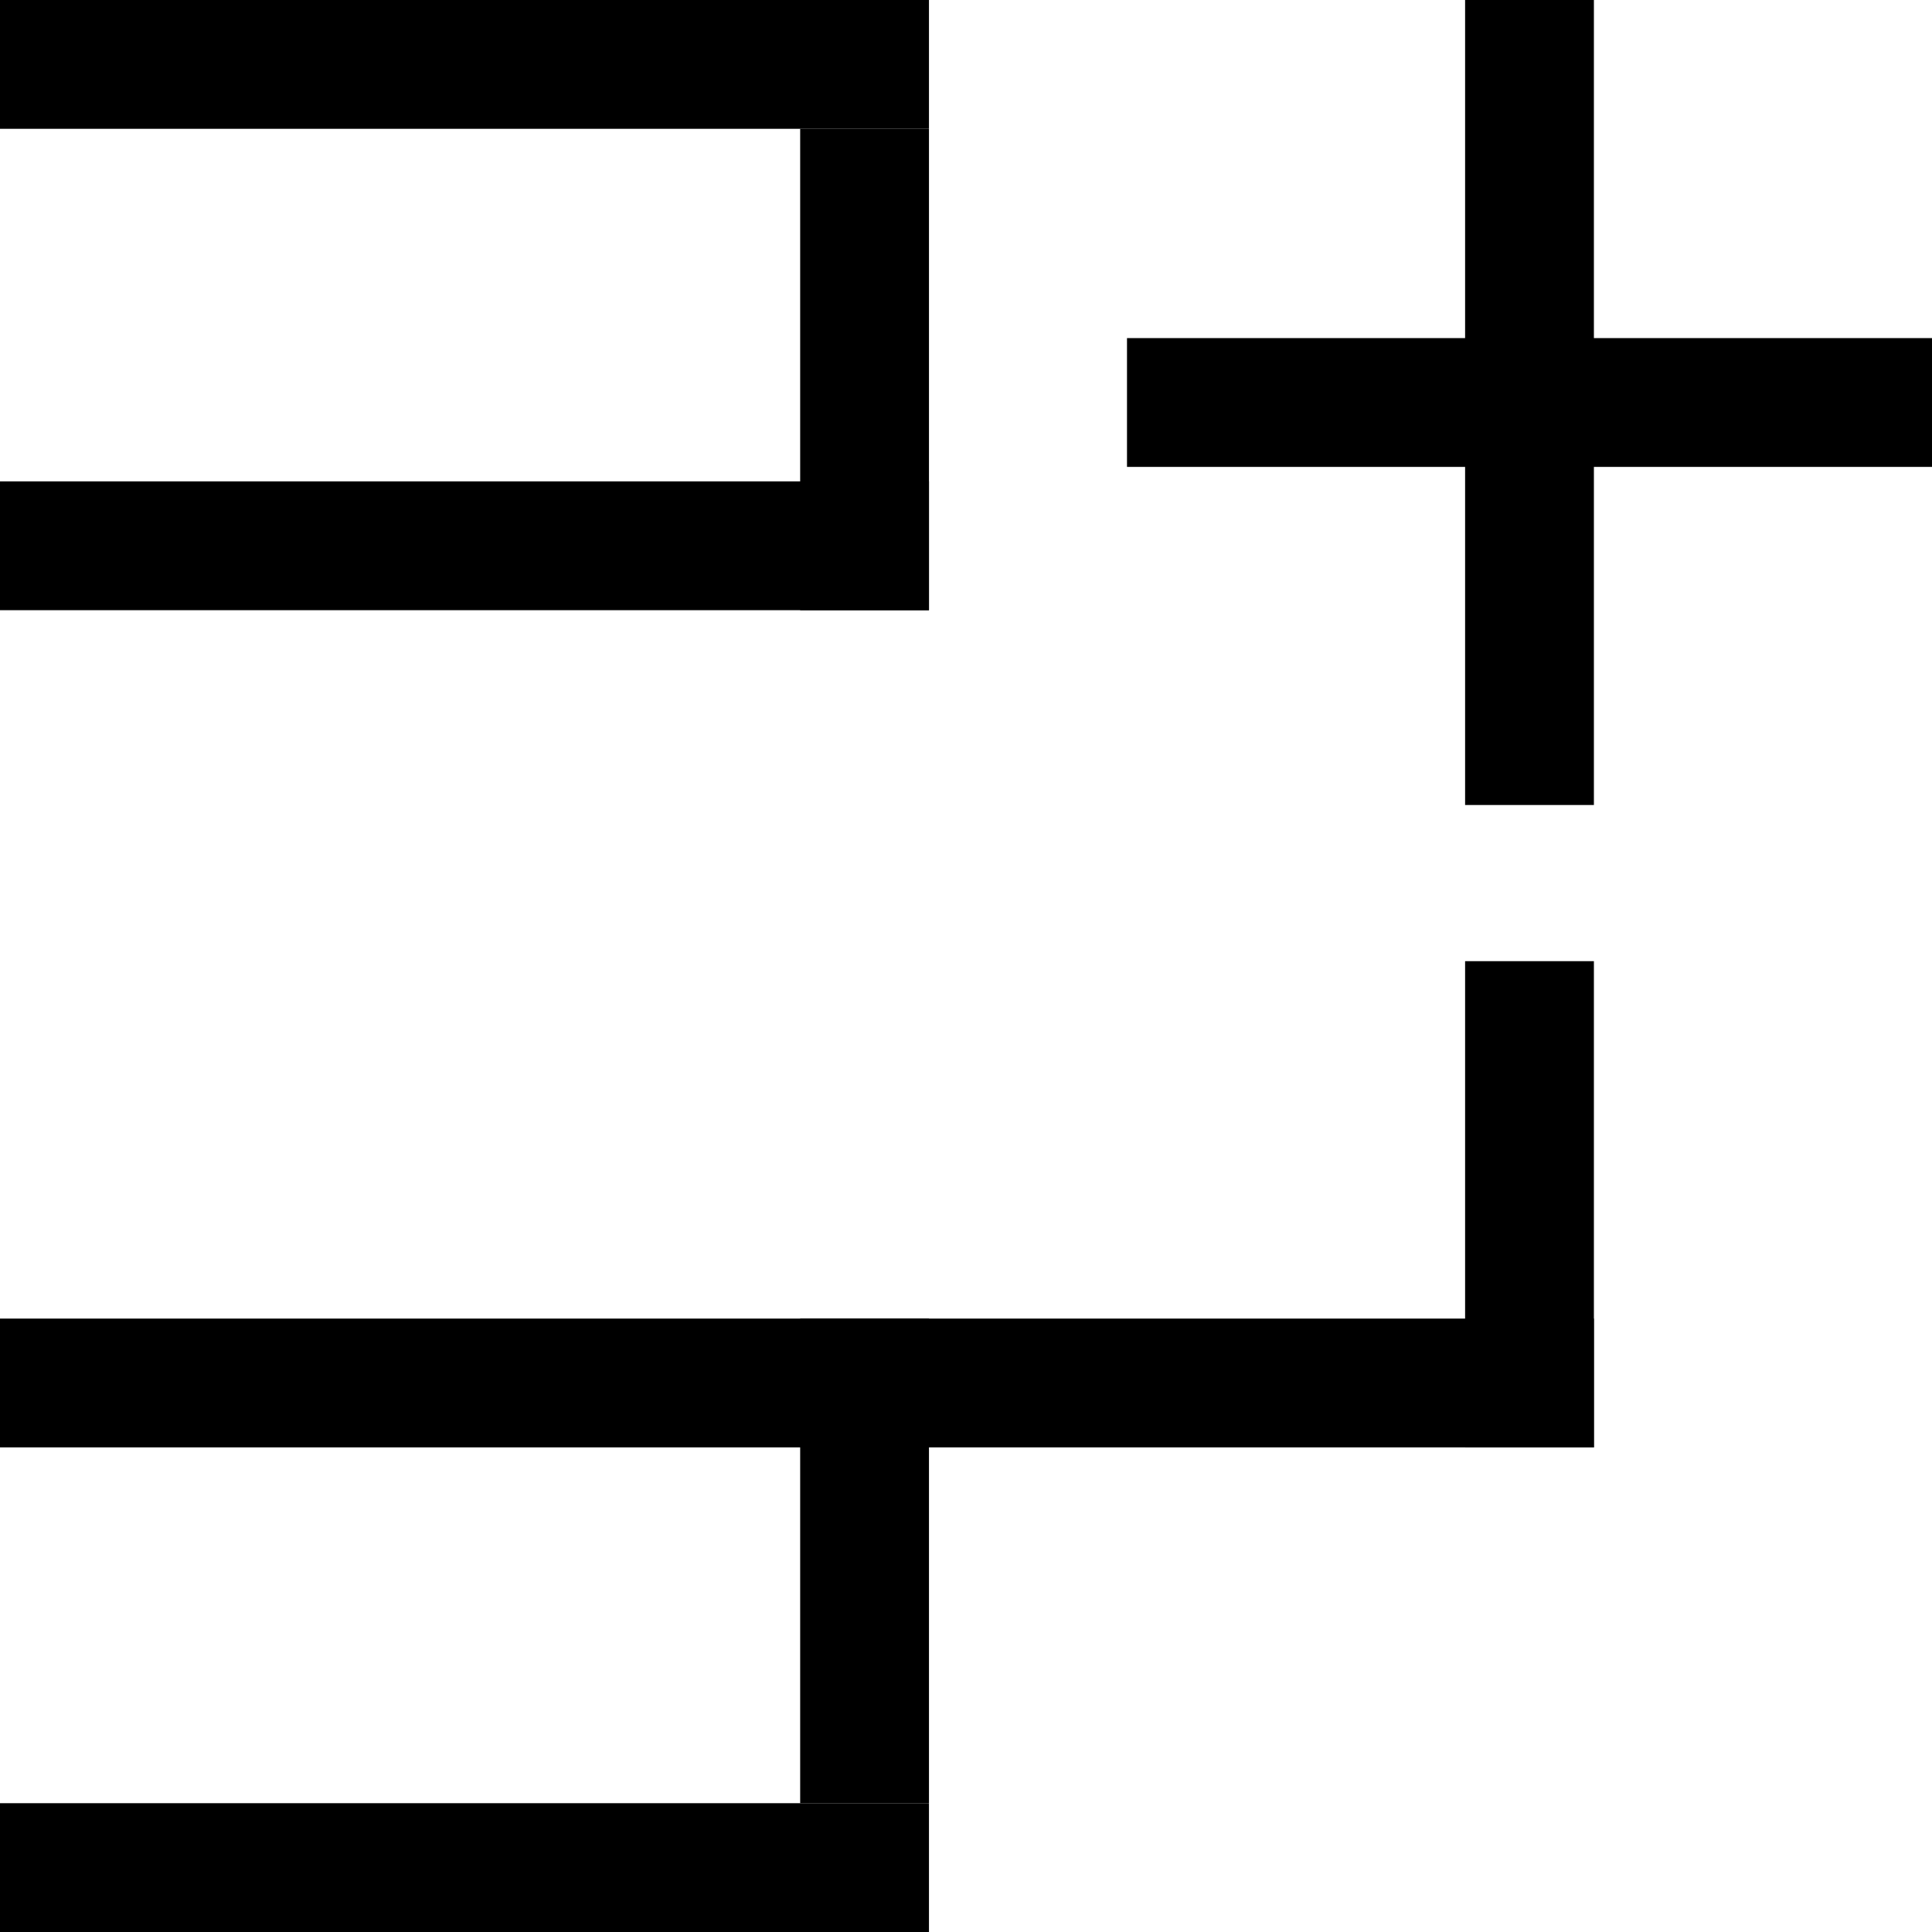 <svg id="图层_1" data-name="图层 1" xmlns="http://www.w3.org/2000/svg" viewBox="0 0 12 12"><defs><style>.cls-1{fill:#606266;}</style></defs><title>xx_</title><rect x="7" y="2.1" width="5" height="0.8"/><rect x="9.1" width="0.8" height="5"/><rect width="5.77" height="0.8"/><rect y="11.2" width="5.77" height="0.8"/><rect y="2.99" width="5.77" height="0.8"/><rect y="8.19" width="9.9" height="0.8"/><rect x="9.1" y="5.97" width="0.8" height="3.02"/><rect x="4.97" y="0.8" width="0.8" height="2.99"/><rect x="4.97" y="8.19" width="0.8" height="3.01"/></svg>